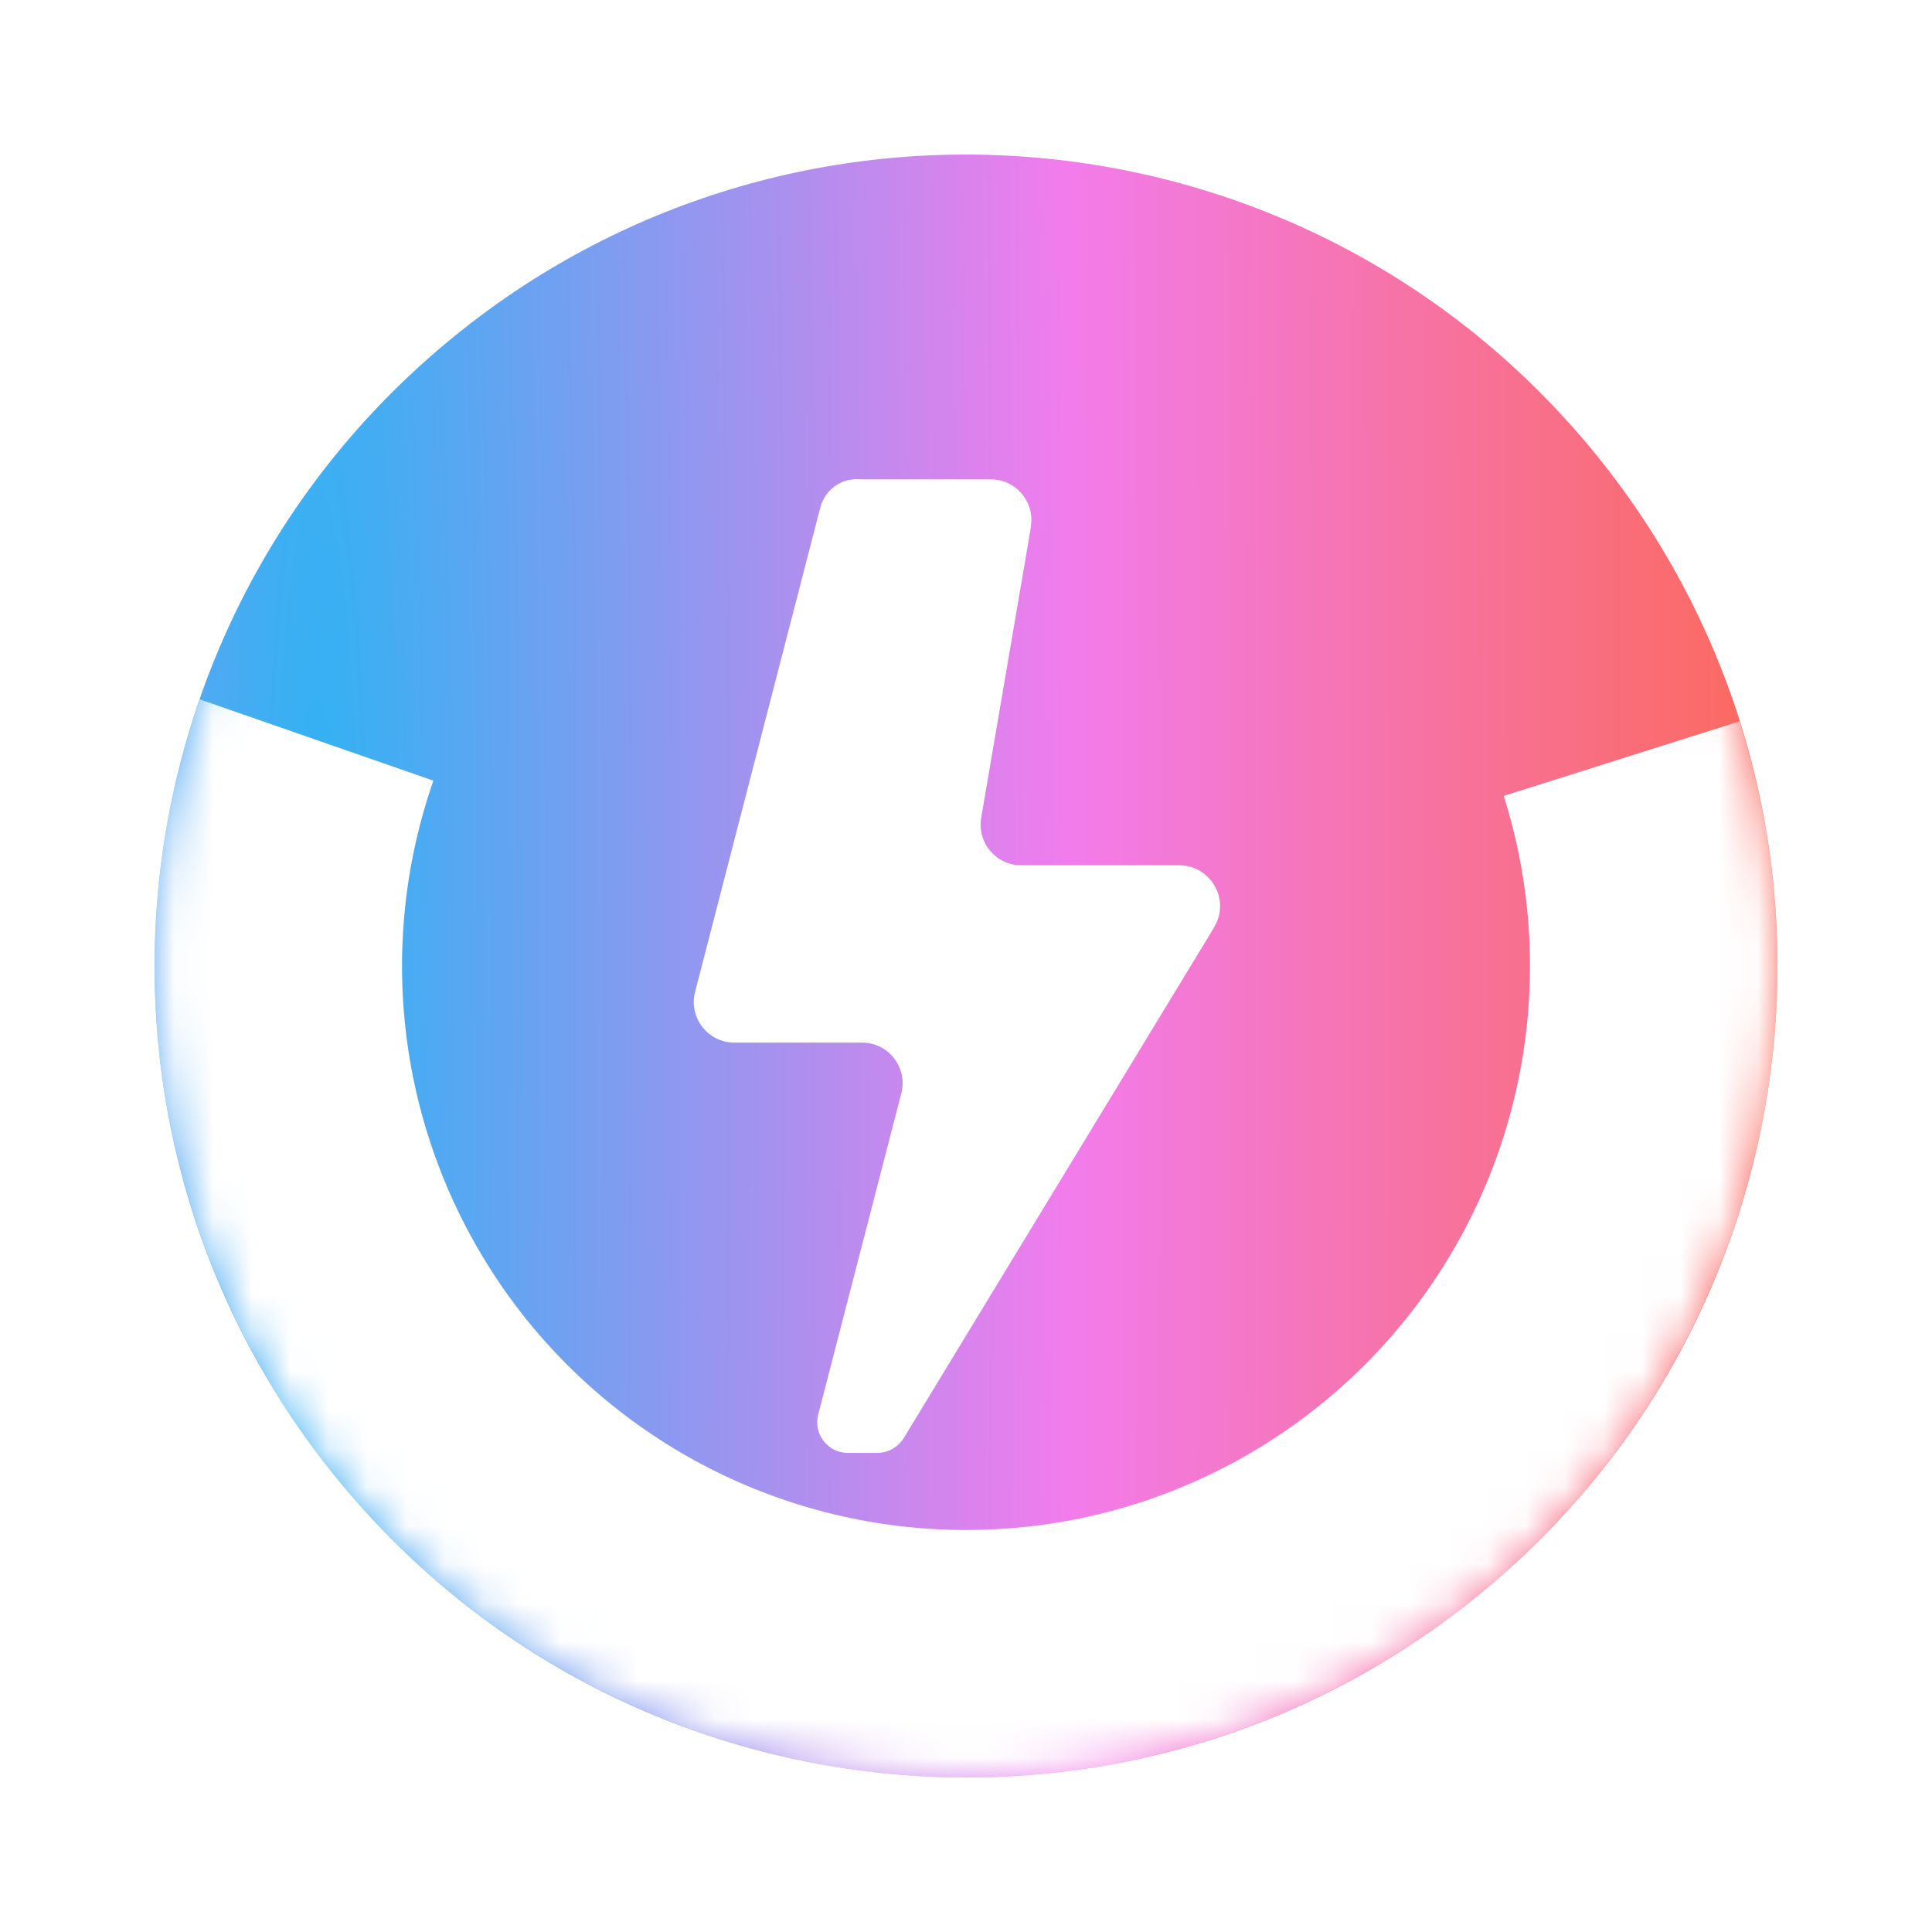 <svg xmlns="http://www.w3.org/2000/svg" width="50" height="50" fill="none" viewBox="0 0 50 50"><path fill="url(#paint0_radial_1_3)" fill-rule="evenodd" d="M40.977 11.371C33.45 2.548 20.195 1.497 11.372 9.024C2.548 16.551 1.497 29.806 9.025 38.63C16.552 47.453 29.807 48.504 38.63 40.977C47.454 33.45 48.505 20.195 40.977 11.371ZM30.515 22.393C31.324 22.393 31.841 23.27 31.435 23.97L31.318 24.172L23.393 37.211C23.246 37.453 22.983 37.601 22.699 37.601H21.943C21.424 37.601 21.045 37.112 21.175 36.61L23.326 28.295C23.497 27.631 22.996 26.982 22.309 26.982H19.006C18.319 26.982 17.817 26.334 17.989 25.67L21.234 13.117C21.352 12.695 21.735 12.397 22.174 12.402C22.227 12.403 22.275 12.404 22.315 12.405L25.641 12.405C26.278 12.405 26.768 12.966 26.682 13.597L26.662 13.747L25.393 21.166C25.284 21.808 25.778 22.393 26.428 22.393H30.515Z" clip-rule="evenodd"/><mask id="mask0_1_3" width="42" height="43" x="4" y="4" maskUnits="userSpaceOnUse" style="mask-type:alpha"><path fill="url(#paint1_radial_1_3)" d="M25 46.001C36.598 46.001 46 36.599 46 25.001C46 13.403 36.598 4.001 25 4.001C13.402 4.001 4 13.403 4 25.001C4 36.599 13.402 46.001 25 46.001Z"/></mask><g mask="url(#mask0_1_3)"><g filter="url(#filter0_f_1_3)"><path fill="#fff" d="M5.167 18.098C4.074 21.239 3.742 24.594 4.199 27.888C4.657 31.182 5.89 34.321 7.797 37.045C9.704 39.769 12.231 42.002 15.17 43.558C18.109 45.115 21.375 45.951 24.7 45.999C28.026 46.046 31.315 45.303 34.297 43.831C37.279 42.359 39.868 40.2 41.852 37.531C43.837 34.862 45.159 31.76 45.71 28.48C46.261 25.201 46.025 21.837 45.022 18.667L38.916 20.598C39.613 22.802 39.777 25.14 39.394 27.419C39.011 29.699 38.092 31.855 36.713 33.71C35.334 35.565 33.534 37.065 31.461 38.089C29.389 39.112 27.103 39.628 24.792 39.595C22.481 39.562 20.21 38.981 18.168 37.899C16.125 36.817 14.369 35.265 13.043 33.372C11.718 31.478 10.861 29.297 10.543 27.008C10.225 24.718 10.456 22.386 11.216 20.203L5.167 18.098Z"/></g></g><defs><filter id="filter0_f_1_3" width="62" height="47.903" x="-6" y="8.098" color-interpolation-filters="sRGB" filterUnits="userSpaceOnUse"><feFlood flood-opacity="0" result="BackgroundImageFix"/><feBlend in="SourceGraphic" in2="BackgroundImageFix" mode="normal" result="shape"/><feGaussianBlur result="effect1_foregroundBlur_1_3" stdDeviation="5"/></filter><radialGradient id="paint0_radial_1_3" cx="0" cy="0" r="1" gradientTransform="translate(8.201 25) scale(40.951 417.595)" gradientUnits="userSpaceOnUse"><stop stop-color="#31B2F3"/><stop offset=".474" stop-color="#F27CEC"/><stop offset="1" stop-color="#FD6641"/></radialGradient><radialGradient id="paint1_radial_1_3" cx="0" cy="0" r="1" gradientTransform="translate(8.2 25.001) scale(40.95 417.588)" gradientUnits="userSpaceOnUse"><stop stop-color="#F27CEC"/><stop offset=".484" stop-color="#31B2F3"/><stop offset="1" stop-color="#7D7573"/></radialGradient></defs></svg>